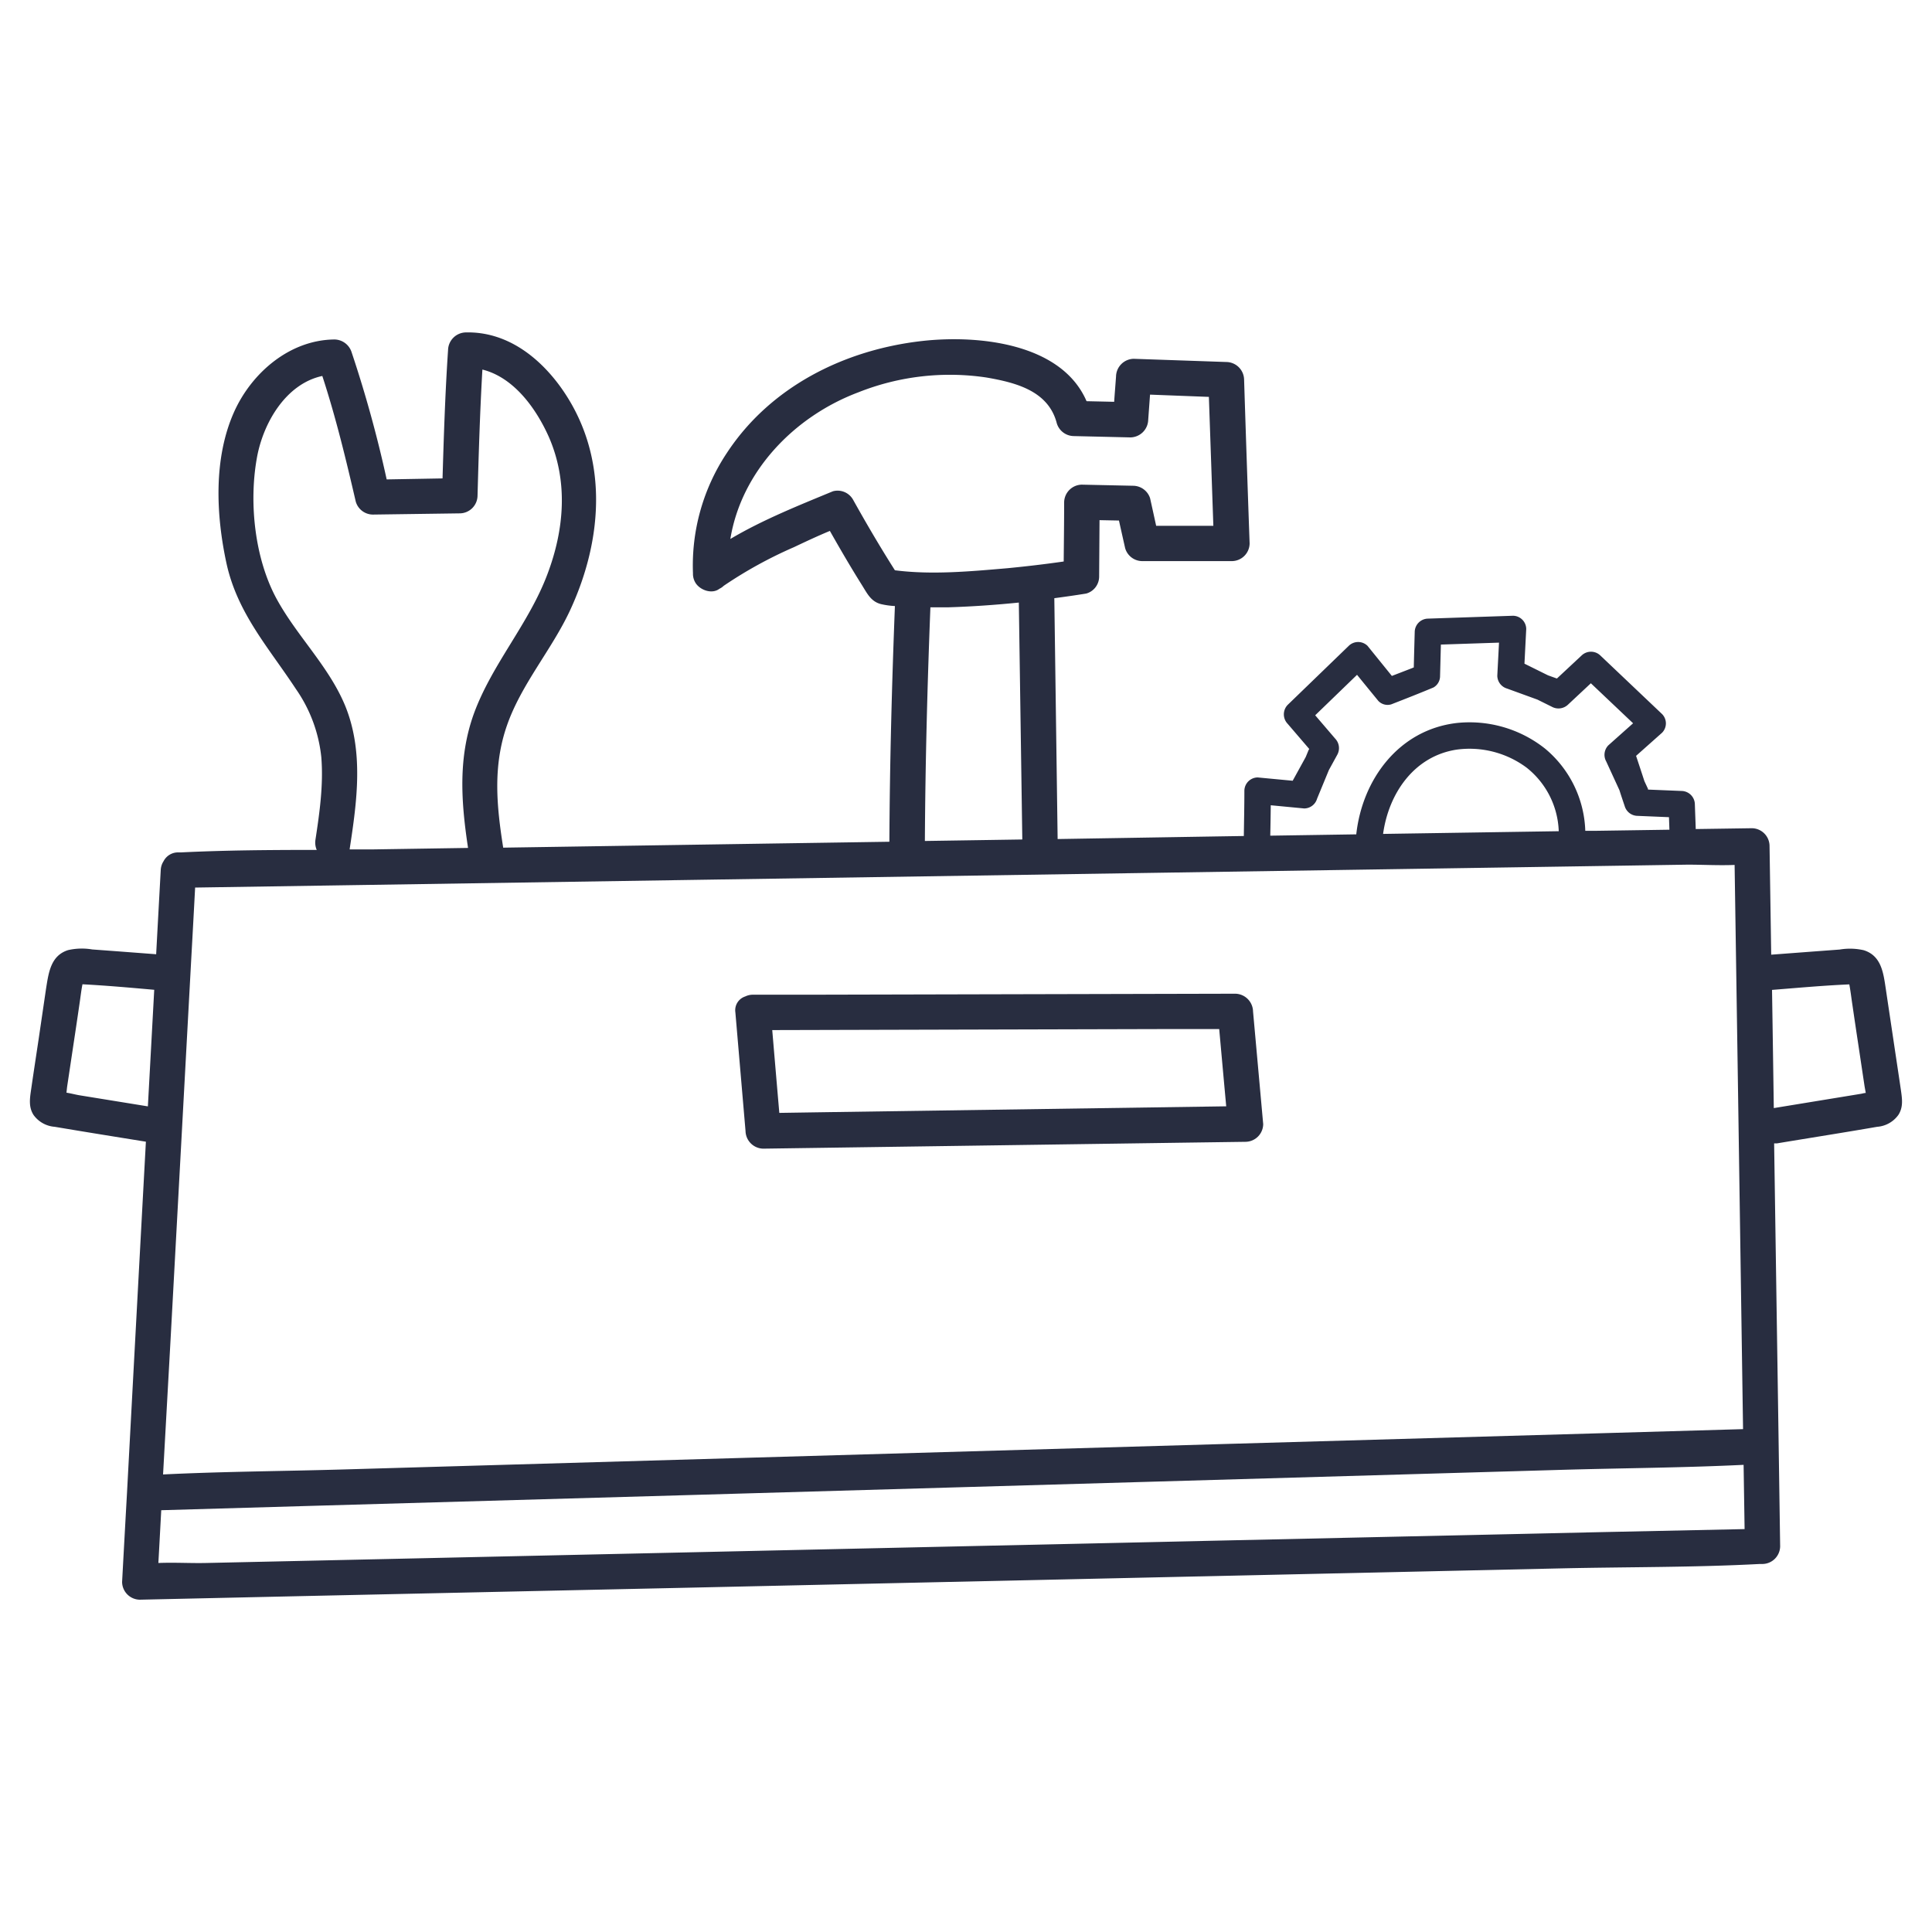 <svg id="Layer_1" data-name="Layer 1" xmlns="http://www.w3.org/2000/svg" viewBox="0 0 350 350"><defs><style>.cls-1{fill:#282d40;}</style></defs><path class="cls-1" d="M138.26,208.09,214.85,207l10.79-.15a3.24,3.24,0,0,0,3.2-3.21q-.92-10.2-1.84-20.41a3.28,3.28,0,0,0-3.21-3.21l-76.58.18-10.78,0a3.21,3.21,0,0,0-1.43.32,2.62,2.62,0,0,0-1.78,2.88q.92,10.76,1.84,21.5A3.27,3.27,0,0,0,138.26,208.09ZM213,186.42l7.87,0q.63,7,1.27,14l-73.1,1.07-7.86.12q-.65-7.53-1.28-15Z"/><path class="cls-1" d="M344.35,197.36c-.44-3-.91-6.08-1.36-9.11s-.91-6.07-1.36-9.11c-.43-2.84-.78-6-4-7a11.22,11.22,0,0,0-4.36-.12l-4.57.34-7.83.59-.06-4-.24-15.71a3.24,3.24,0,0,0-3.2-3.2l-10.17.15c-.05-1.5-.11-3-.16-4.5a2.46,2.46,0,0,0-2.41-2.4l-6.08-.25,0-.13-.65-1.4c-.5-1.53-1-3.05-1.51-4.58l4.7-4.18a2.41,2.41,0,0,0,0-3.4l-11.17-10.6a2.45,2.45,0,0,0-3.4,0l-4.45,4.15-.08,0-1.56-.56-4.26-2.11q.16-3.14.32-6.27a2.42,2.42,0,0,0-2.4-2.41l-15.4.52a2.45,2.45,0,0,0-2.4,2.4c-.06,2.15-.12,4.29-.17,6.44l-.34.14-1.19.46-2.44.94L247.74,117a2.43,2.43,0,0,0-3.4,0l-11.08,10.71a2.47,2.47,0,0,0,0,3.4l3.92,4.57c0,.05-.07.1-.1.16l-.54,1.31-2.36,4.29-6.34-.6a2.44,2.44,0,0,0-2.41,2.41c0,2.73-.06,5.47-.1,8.2l-4.5.07L191.6,152,191,108.37c1.93-.26,3.85-.53,5.77-.84a3.2,3.2,0,0,0,2.35-3.09l.07-10.21,3.52.07q.56,2.52,1.12,5a3.24,3.24,0,0,0,3.09,2.35h16.25a3.24,3.24,0,0,0,3.21-3.2q-.53-14.84-1-29.67a3.26,3.26,0,0,0-3.21-3.2L205.38,65a3.27,3.27,0,0,0-3.2,3.21c-.11,1.53-.23,3-.34,4.58l-5-.11C192.29,62.14,177.17,60.63,167,61.78c-14.06,1.6-27.46,8.28-35.35,20.32a36.77,36.77,0,0,0-6.11,21.8,1.48,1.48,0,0,0,0,.19,3.11,3.11,0,0,0,.41,1.42c.77,1.36,3,2.21,4.38,1.15h0a2.78,2.78,0,0,0,.77-.53,78,78,0,0,1,12.72-7c2.11-1,4.24-2,6.38-2.89l.14-.06c1.88,3.32,3.8,6.62,5.83,9.85.92,1.47,1.6,2.93,3.39,3.4a14.1,14.1,0,0,0,2.56.36c-.55,14.23-.93,28.46-1,42.7l-22.48.34-47.48.73c-1.19-7.51-1.89-14.69.65-22.05,2.6-7.55,8.14-13.78,11.49-21,6.08-13.14,7-28.29-1.79-40.46-4.08-5.61-9.93-10-17.13-9.83a3.28,3.28,0,0,0-3.21,3.2c-.52,7.74-.77,15.5-1,23.25l-10.12.18a221.2,221.2,0,0,0-6.34-23,3.31,3.31,0,0,0-3.09-2.35c-8.1.06-15,6-18.2,13.1C38.65,83,39.12,93.3,41.05,102.15c2,9,7.66,15.22,12.57,22.69a26.29,26.29,0,0,1,4.59,12.35c.4,5-.31,10-1.06,14.92a3.34,3.34,0,0,0,.23,1.86c-8.2,0-16.41.05-24.58.45h-.48a2.94,2.94,0,0,0-2.69,1.6,3.19,3.19,0,0,0-.51,1.6q-.42,7.62-.83,15.25l-7-.53L16.7,172a11.22,11.22,0,0,0-4.36.12c-3.19,1-3.54,4.17-4,7L7,188.25c-.45,3-.92,6.07-1.36,9.11-.23,1.59-.49,3.15.42,4.6a5.19,5.19,0,0,0,3.85,2.17c5.5.93,11,1.81,16.52,2.7Q24.7,238.72,23,270.59q-.45,8-.88,16a3.25,3.25,0,0,0,3.21,3.21l29.32-.65L125,287.62l84.82-1.88,73.3-1.62c11.87-.26,23.8-.16,35.66-.79h.51a3.24,3.24,0,0,0,3.2-3.2q-.31-21.5-.64-43l-.45-30a4.87,4.87,0,0,0,.54,0c6-1,12.09-1.95,18.13-3a5.19,5.19,0,0,0,3.85-2.17C344.84,200.51,344.58,199,344.35,197.36ZM26.79,200.43l-12.33-2c-.76-.12-1.61-.36-2.42-.48.05-.39.08-.79.13-1.15l1.11-7.4q.56-3.69,1.1-7.4c.19-1.23.32-2.48.56-3.69h0c4.32.23,8.64.61,13,1Q27.37,189.84,26.79,200.43Zm203.42-54.55,6.07.58a2.45,2.45,0,0,0,2.32-1.77l2.14-5.19,1.52-2.77a2.49,2.49,0,0,0-.37-2.91l-3.63-4.24,7.58-7.33c1.28,1.58,2.57,3.15,3.86,4.73a2.31,2.31,0,0,0,2.34.62c2.56-1,5.12-2,7.65-3.06a2.37,2.37,0,0,0,1.19-2.07l.15-5.7,10.53-.35c-.1,2-.21,4-.31,6a2.46,2.46,0,0,0,1.77,2.32l5.5,2,2.62,1.3a2.5,2.5,0,0,0,2.91-.38l4.15-3.88,7.65,7.25q-2.25,2-4.49,4a2.46,2.46,0,0,0-.38,2.91l2.4,5.22c.31,1,.63,1.92.95,2.88a2.46,2.46,0,0,0,2.31,1.76l5.71.24.08,2.27-13.43.2-1.81,0a20.19,20.19,0,0,0-7.3-14.9,22,22,0,0,0-16-4.63c-10.51,1.24-17.1,10.24-18.19,20.17l-15.58.24C230.16,149.55,230.19,147.72,230.21,145.88Zm52.17,4.7-31.82.49c1-7.31,5.61-14.13,13.41-15.28a17.33,17.33,0,0,1,12.58,3.27A15.35,15.35,0,0,1,282.38,150.58ZM162.12,103.31c-2.67-4.2-5.19-8.5-7.61-12.84A3.22,3.22,0,0,0,150.89,89c-6.15,2.55-12.72,5.16-18.58,8.64,2-12.22,11.52-22.17,23.17-26.56a44.85,44.85,0,0,1,23.23-2.69c5.37.93,11.24,2.44,12.74,8.3A3.26,3.26,0,0,0,194.54,79l10.26.24a3.28,3.28,0,0,0,3.21-3.2l.33-4.55L219,71.9l.81,23.36H209.45q-.54-2.48-1.1-5A3.26,3.26,0,0,0,205.26,88l-9.28-.2a3.25,3.25,0,0,0-3.2,3.21c0,3.57-.05,7.14-.08,10.71-3.39.49-6.81.89-10.22,1.22C175.83,103.51,168.8,104.17,162.12,103.31Zm23.08,48.77-17.65.27c.08-14.12.45-28.23,1-42.33,1.08,0,2.16,0,3.24,0,4.26-.13,8.53-.43,12.78-.86ZM50.09,108.45c-3.93-7.25-5-17.26-3.58-25.34,1.08-6.35,5.21-13.57,11.88-15,2.44,7.45,4.29,15.13,6.06,22.76a3.25,3.25,0,0,0,3.09,2.35L83.31,93a3.25,3.25,0,0,0,3.2-3.2c.21-7.62.44-15.25.88-22.85,5.65,1.41,9.67,6.94,12,12.12,3.58,8.12,2.85,16.86-.24,25-3.39,9-10,16.2-13.3,25.21-2.91,8.06-2.3,16.1-1.06,24.33l-17.36.27c-1.36,0-2.72,0-4.08,0a.29.29,0,0,0,0-.1c1.32-8.63,2.58-17.66-.85-26C59.52,120.64,53.77,115.22,50.09,108.45Zm-19.2,134.4q1.88-34.59,3.76-69.19.36-6.43.7-12.87l25.37-.39,68.17-1.05,82.18-1.26L282.34,157l23.41-.36c2.74,0,5.67.17,8.49.05l.6,39.54.93,62.67-26,.75-69.92,2-84.53,2.44-73.27,2.12c-10.82.31-21.69.37-32.51.9ZM290,277.56l-70.38,1.56L134.76,281l-73.3,1.62-24.16.53c-2.78.06-5.75-.12-8.61,0,.18-3.19.35-6.37.52-9.56l26.2-.76,69.92-2,84.53-2.44,73.27-2.12c10.9-.31,21.85-.37,32.74-.9l.18,11.64Zm47.27-79.43-1.7.28-14.23,2.33q-.15-10.69-.32-21.41c4.67-.37,9.35-.8,14-1h0c.23,1.22.37,2.47.56,3.7q.54,3.71,1.1,7.4l1.11,7.4L338,198C337.73,198,337.45,198.1,337.24,198.13Z"/></svg>